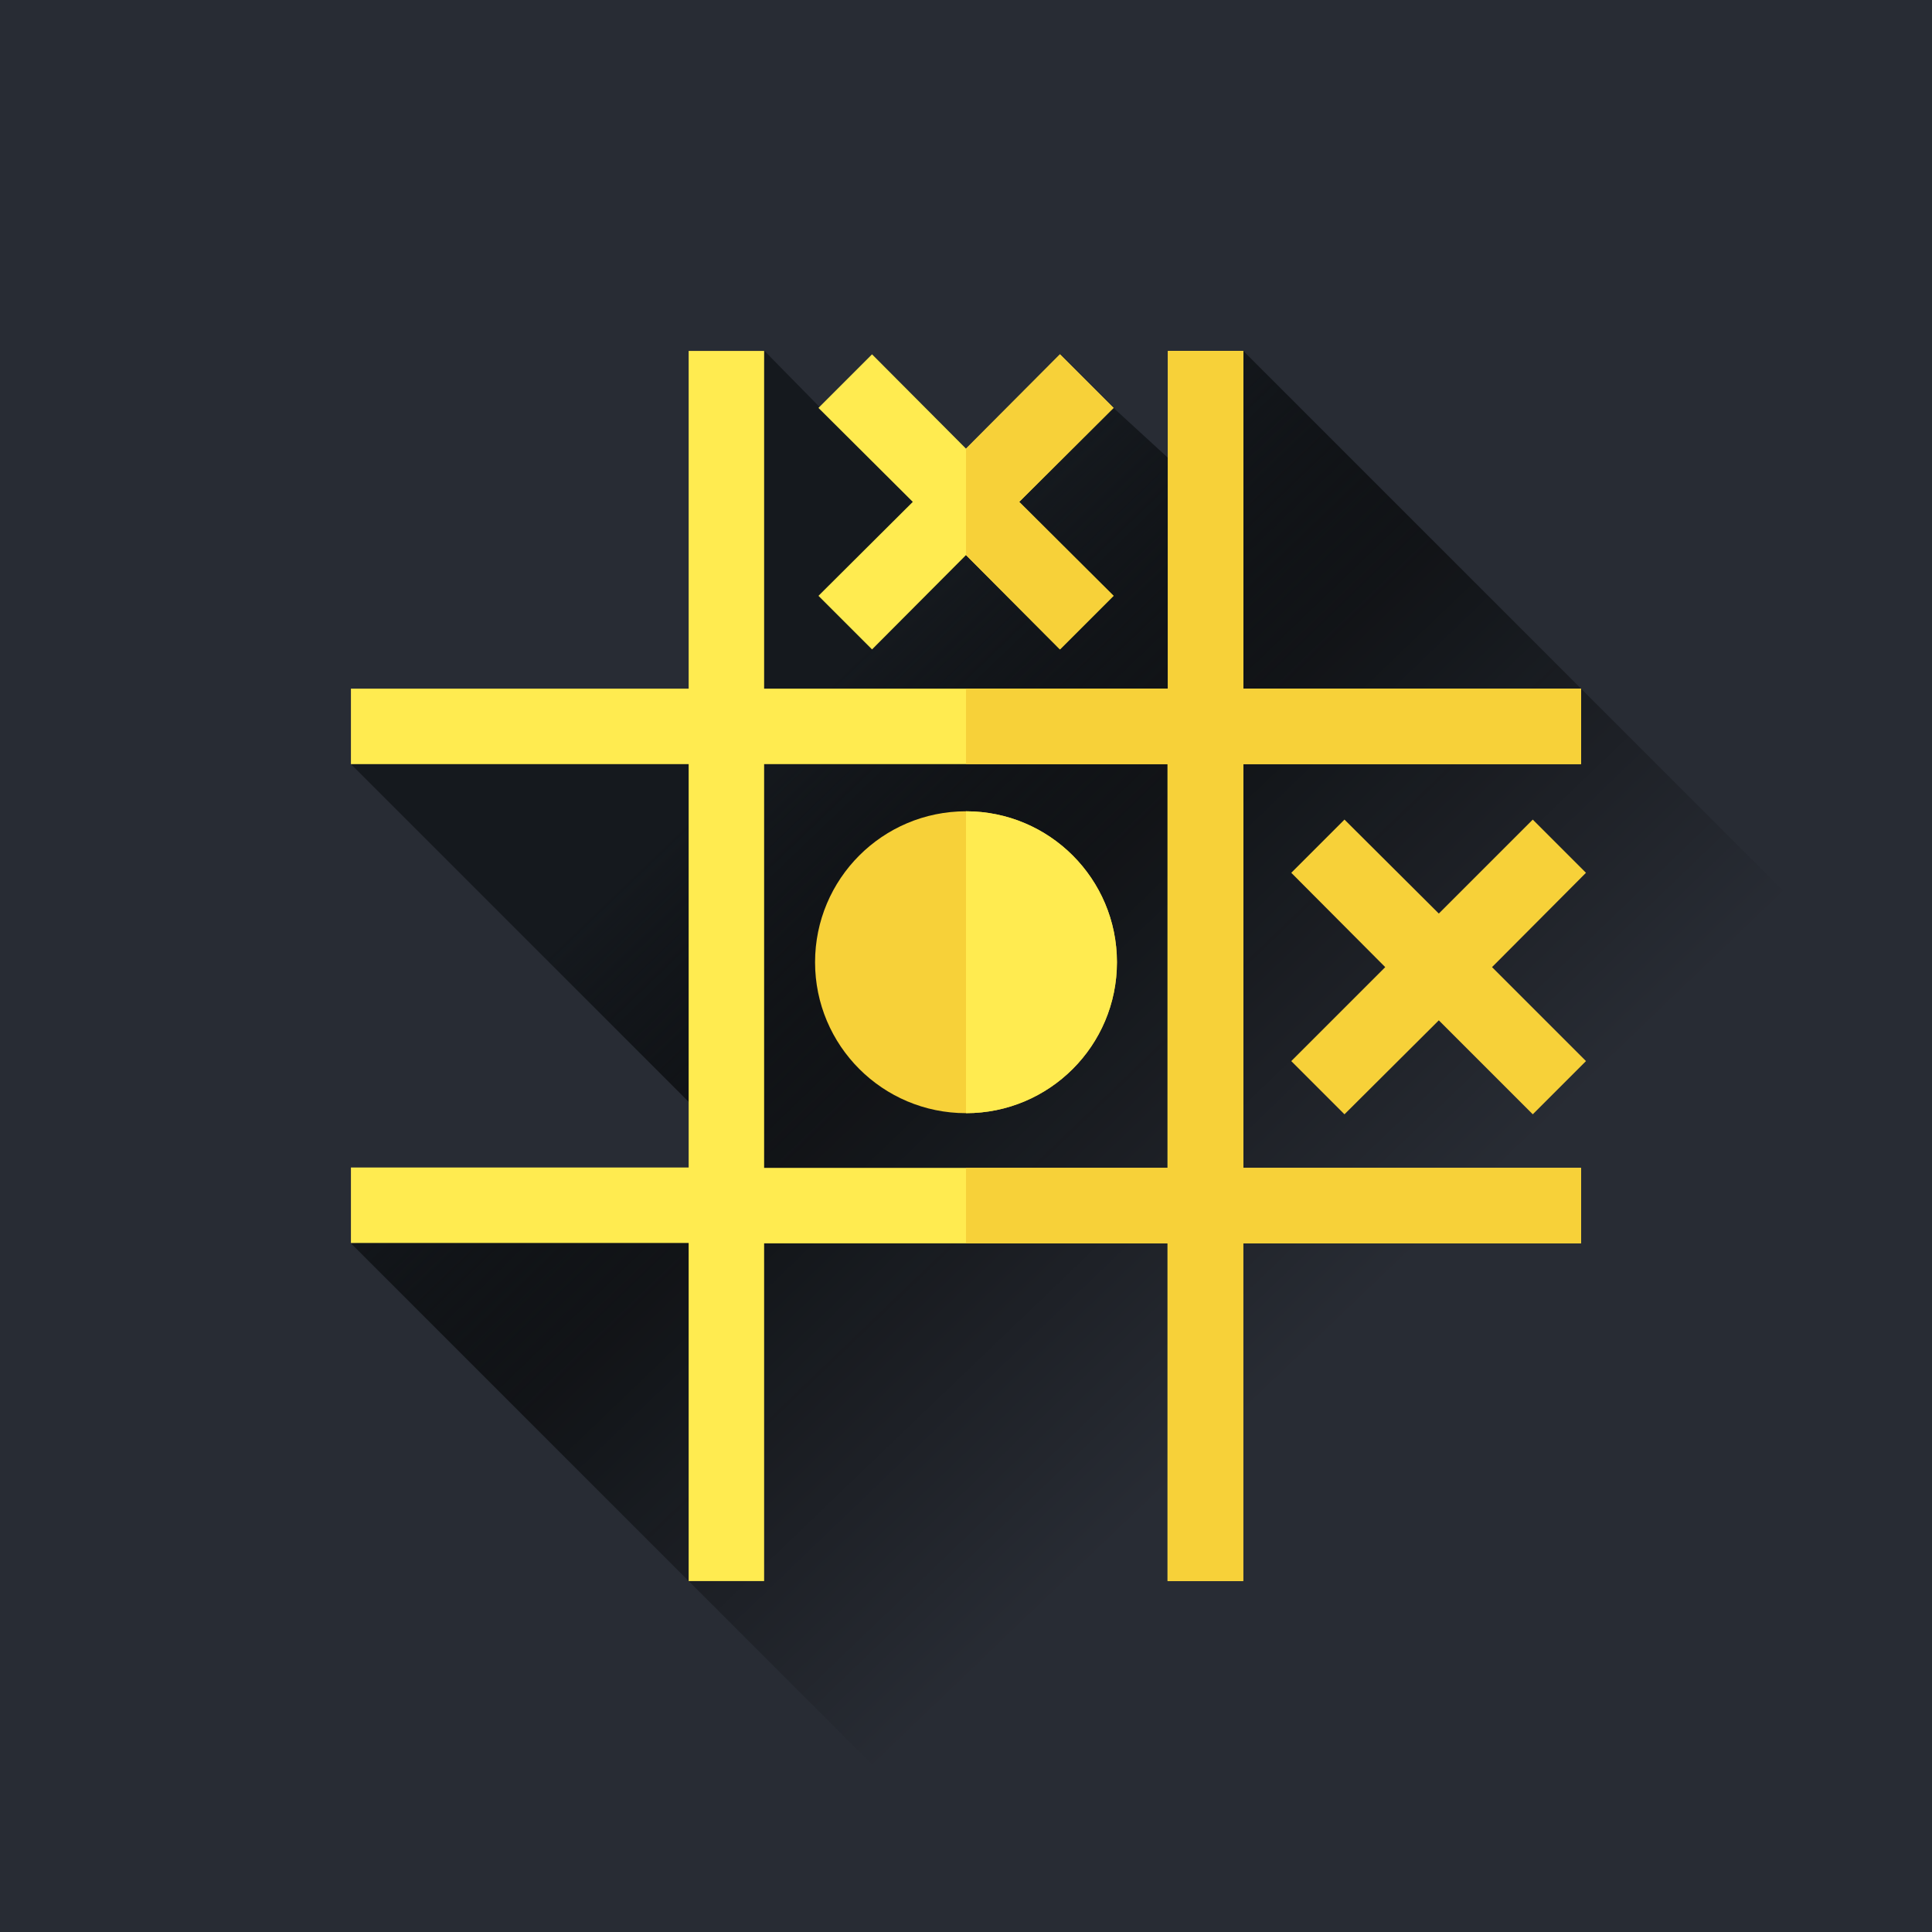 <?xml version="1.0" encoding="utf-8"?>
<!-- Generator: Adobe Illustrator 24.0.0, SVG Export Plug-In . SVG Version: 6.00 Build 0)  -->
<svg version="1.1" id="Layer_1" xmlns="http://www.w3.org/2000/svg" xmlns:xlink="http://www.w3.org/1999/xlink" x="0px" y="0px"
	 viewBox="0 0 512 512" style="enable-background:new 0 0 512 512;" xml:space="preserve">
<style type="text/css">
	.st0{fill:#282C34;}
	.st1{fill:url(#SVGID_1_);}
	.st2{fill:#FFEB50;}
	.st3{fill:#F7D139;}
</style>
<g id="Layer_1_1_">
</g>
<rect class="st0" width="512" height="512"/>
<linearGradient id="SVGID_1_" gradientUnits="userSpaceOnUse" x1="202.166" y1="316.112" x2="507.992" y2="-2.8" gradientTransform="matrix(1 0 0 -1 0 514)">
	<stop  offset="0" style="stop-color:#15191E"/>
	<stop  offset="0.192" style="stop-color:#010202;stop-opacity:0.573"/>
	<stop  offset="0.491" style="stop-color:#000000;stop-opacity:0"/>
</linearGradient>
<path class="st1" d="M319.3,130.3l-24.2-22.2l-42.5,35.8l-50-50.9l-6.3,101L93,202.5l116.3,116.3L93,329.5l181.8,181.8
	C349,512,512,512,512,512s0-180-0.7-237.2L329.5,93L319.3,130.3z"/>
<path class="st2" d="M419,202.5v-20h-89.5V93h-20v89.5h-107V93h-20v89.5H93v20h89.5v106.9H93v20h89.5V419h20v-89.5h106.9V419h20
	v-89.5H419v-20h-89.5v-107H419z M309.5,309.5h-107v-107h106.9v107H309.5z"/>
<polygon class="st3" points="419,202.5 419,182.5 329.5,182.5 329.5,93 309.5,93 309.5,182.5 256,182.5 256,202.5 309.5,202.5 
	309.5,309.5 256,309.5 256,329.5 309.5,329.5 309.5,419 329.5,419 329.5,329.5 419,329.5 419,309.5 329.5,309.5 329.5,202.5 "/>
<circle class="st3" cx="256" cy="255" r="40"/>
<path class="st2" d="M256,215L256,215v80l0,0c22.1,0,40-17.9,40-40S278.1,215,256,215z"/>
<polygon class="st2" points="295.1,108.1 280.9,93.9 256,118.9 231.1,93.9 216.9,108.1 241.9,133 216.9,157.9 231.1,172.1 
	256,147.1 280.9,172.1 295.1,157.9 270.1,133 "/>
<g>
	<polygon class="st3" points="256,147.1 280.9,172.1 295.1,157.9 270.1,133 295.1,108.1 280.9,93.9 256,118.9 	"/>
	<polygon class="st3" points="420.3,281.2 395.4,256.3 420.3,231.3 406.2,217.2 381.3,242.1 356.3,217.2 342.2,231.3 367.1,256.3 
		342.2,281.2 356.3,295.3 381.3,270.4 406.2,295.3 	"/>
</g>
</svg>
